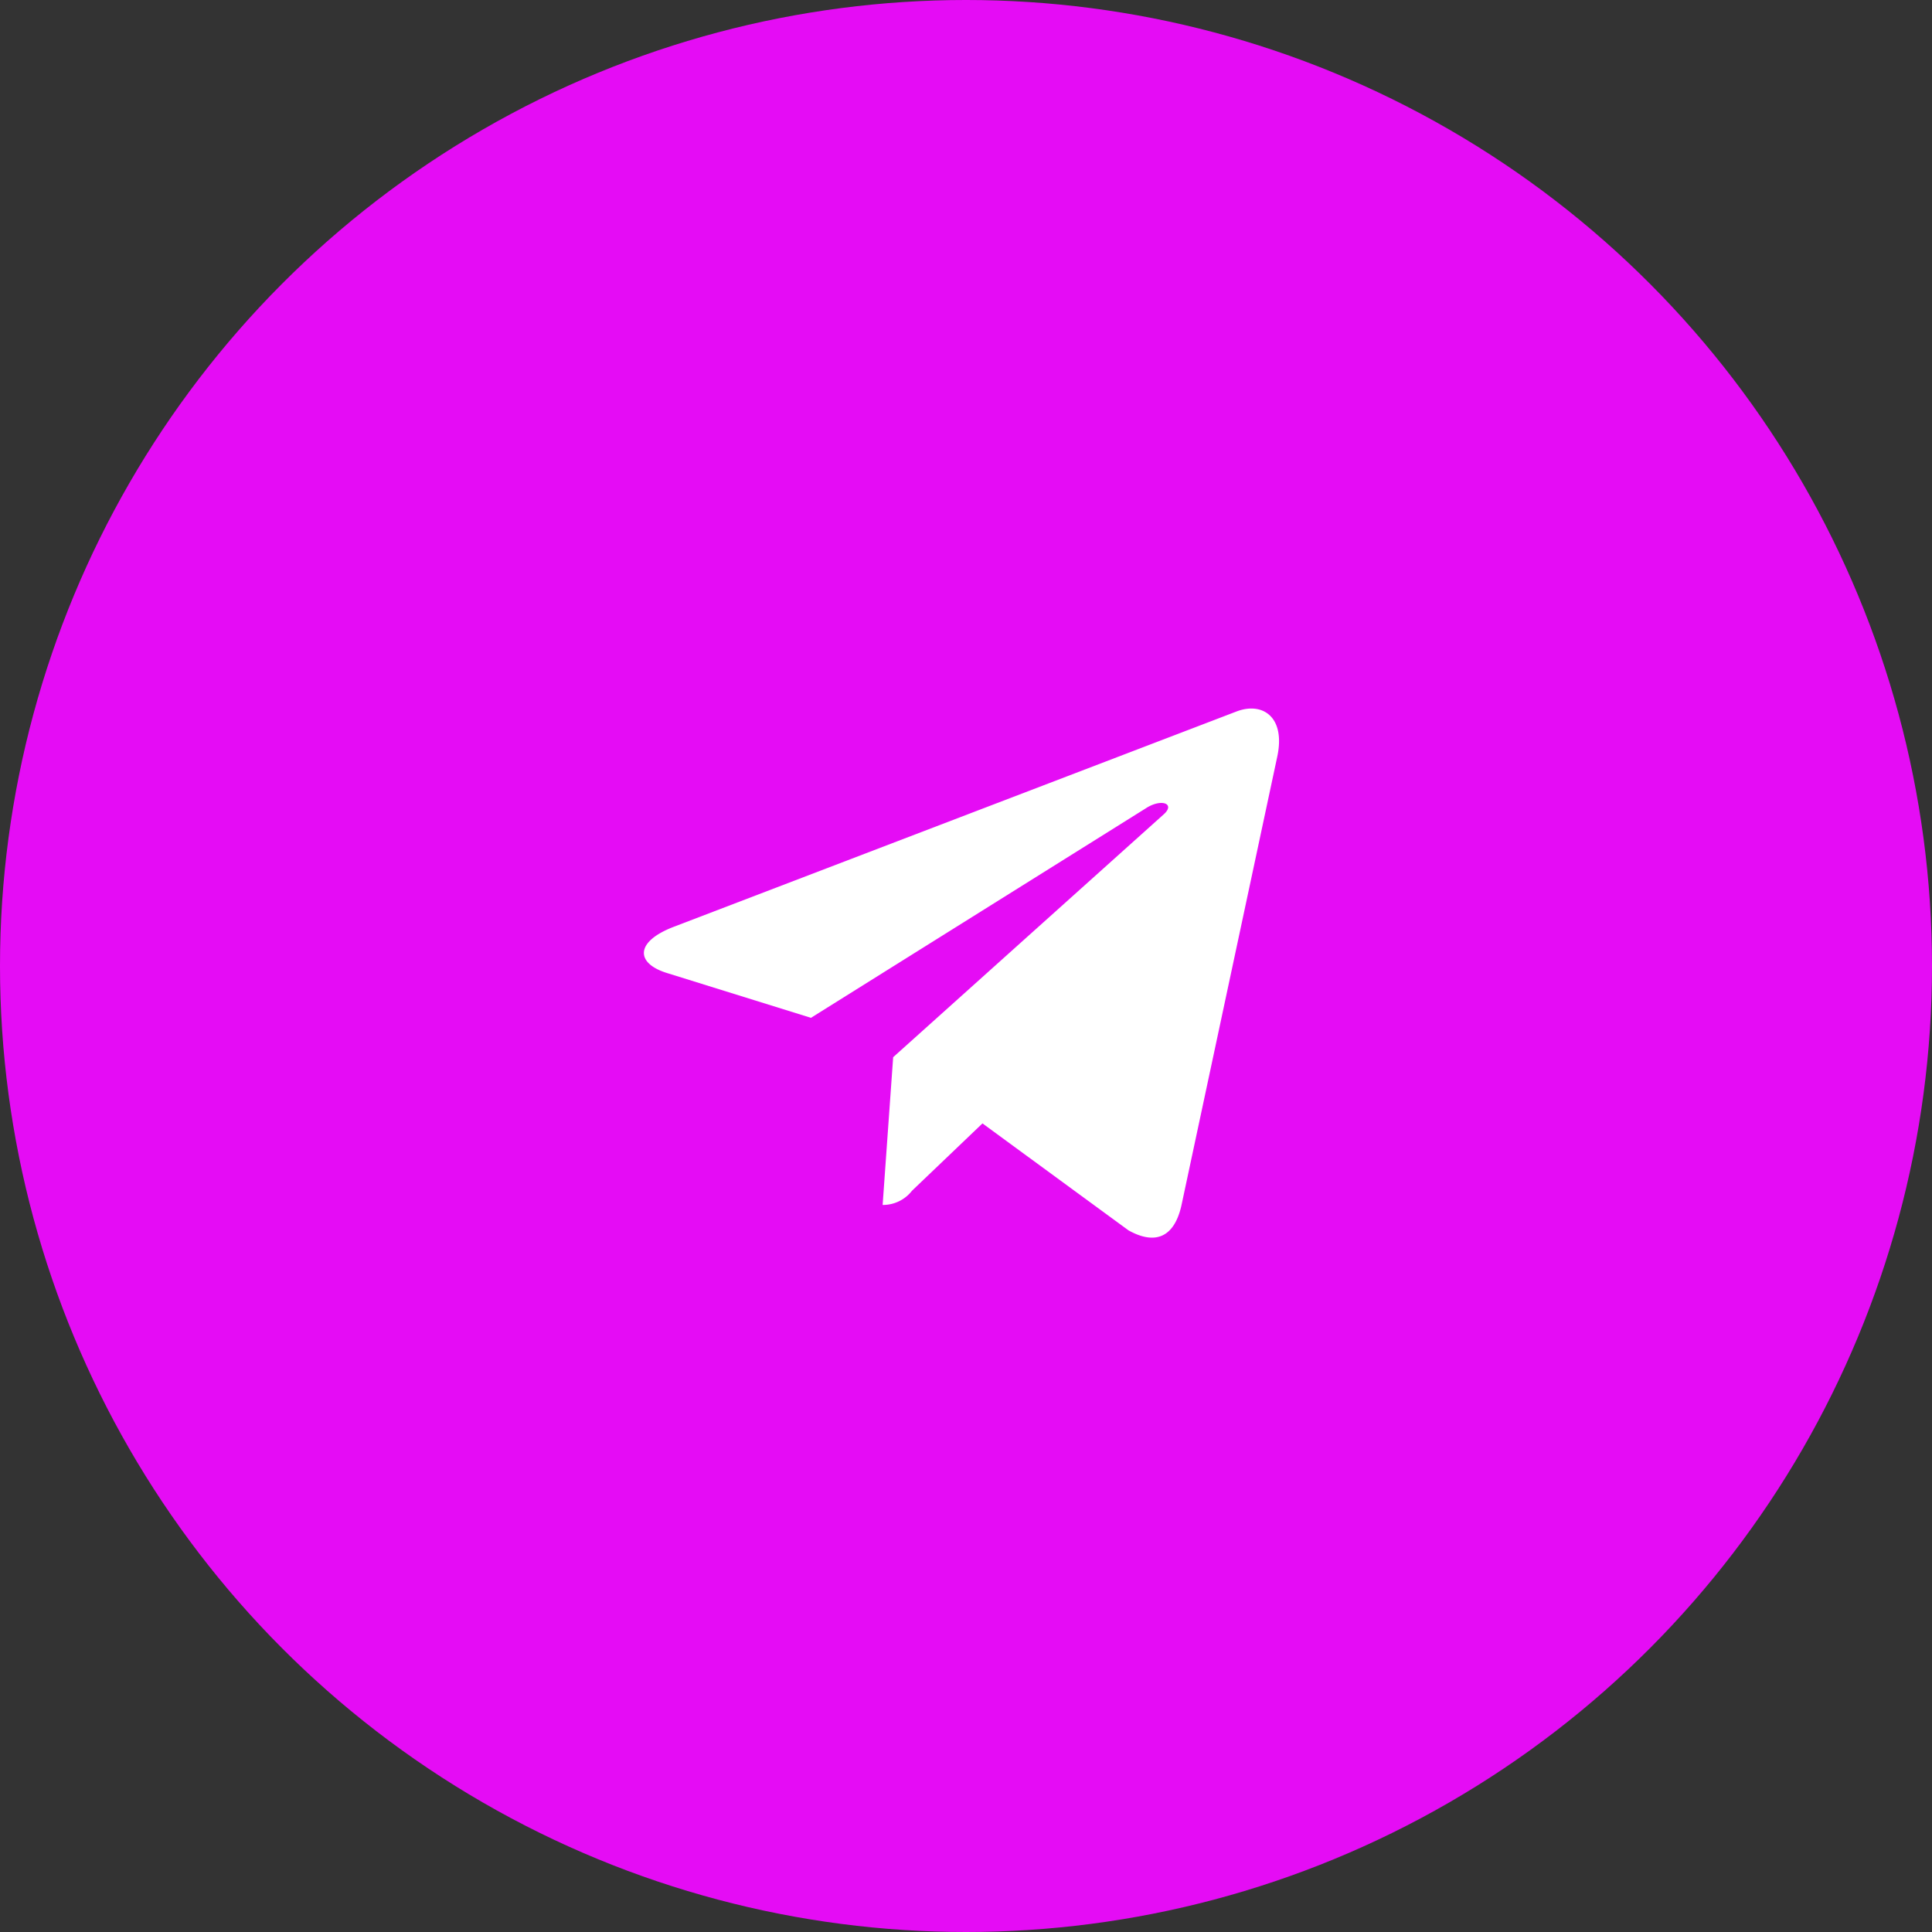 <svg xmlns="http://www.w3.org/2000/svg" width="40" height="40" viewBox="0 0 40 40">
  <rect x="0" y="0" width="40" height="40" fill="#333333" stroke="none"/>
  <g id="Group_20104" data-name="Group 20104" transform="translate(-1065 -8576)">
    <circle id="Ellipse_529" data-name="Ellipse 529" cx="20" cy="20" r="20" transform="translate(1065 8576)" fill="#e50cf5"/>
    <path id="telegram" d="M5.159,9.221l-.218,3.059a.761.761,0,0,0,.608-.294l1.459-1.394,3.023,2.214c.554.309.945.146,1.095-.51L13.111,3h0c.176-.82-.3-1.14-.837-.939L.61,6.524c-.8.309-.784.753-.135.954l2.982.928,6.927-4.334c.326-.216.622-.1.379.119Z" transform="translate(1078.333 8588.667)" fill="#fff"/>
  </g>
</svg>
